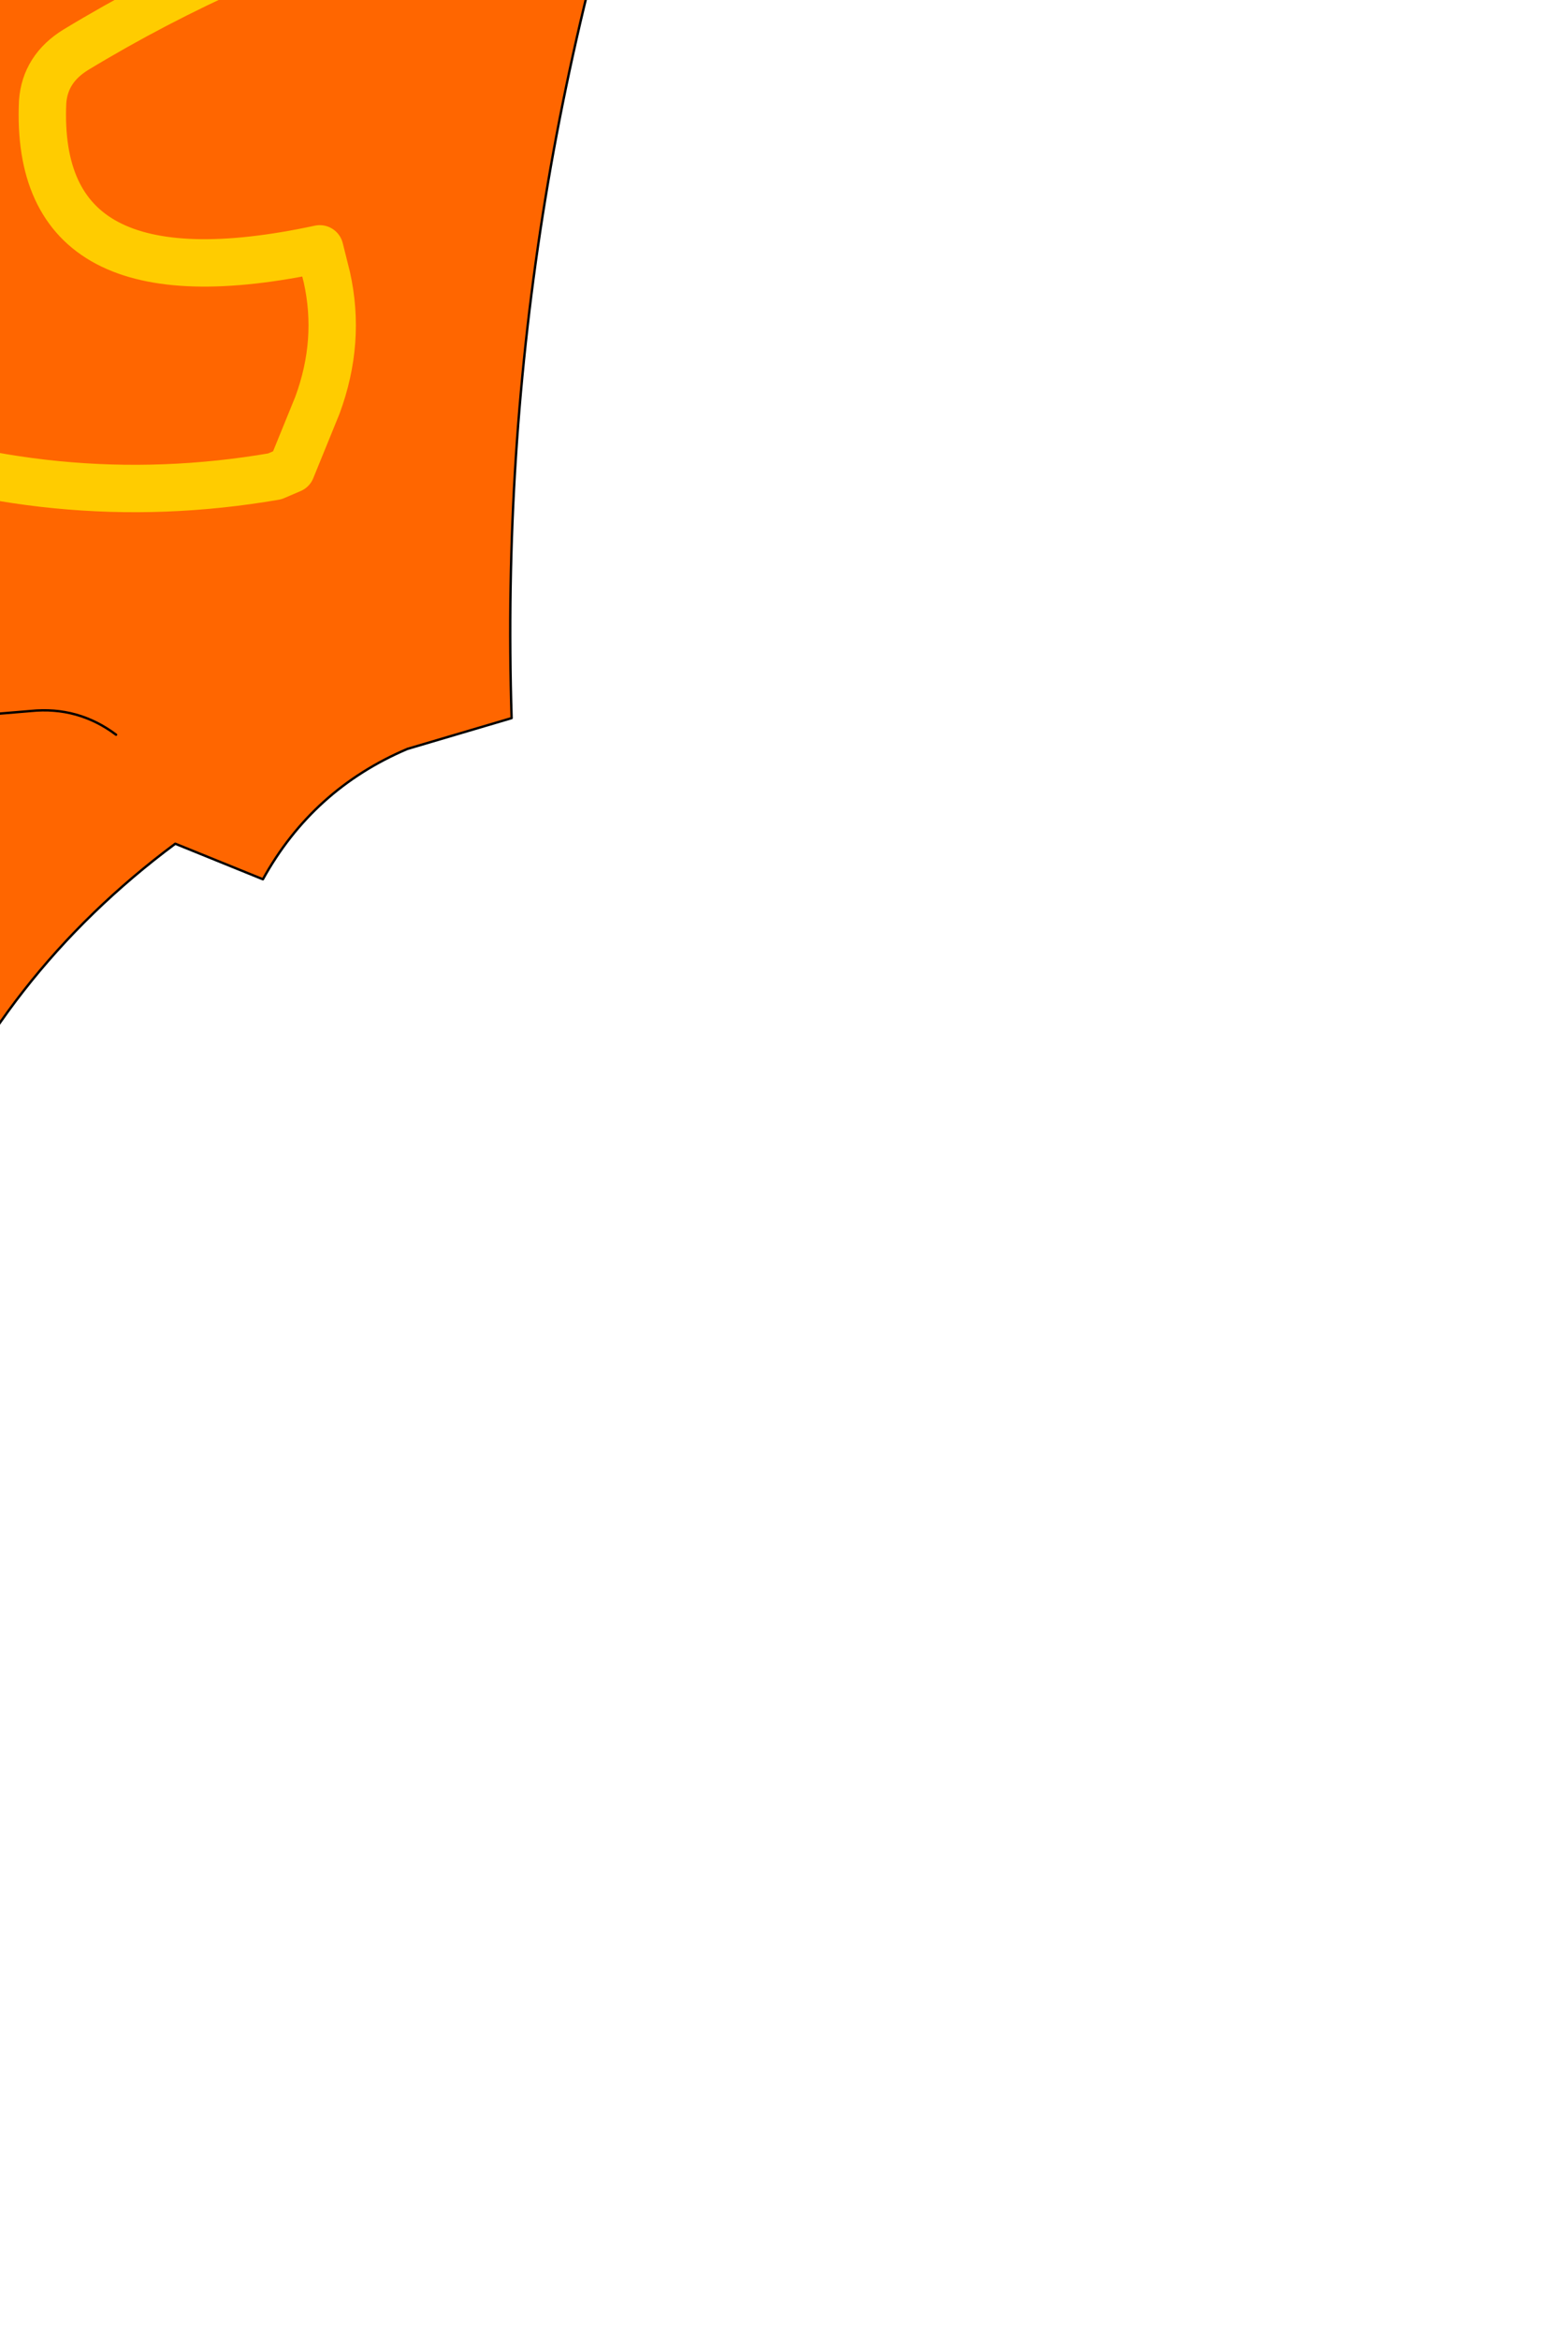 <?xml version="1.0" encoding="UTF-8" standalone="no"?>
<svg xmlns:xlink="http://www.w3.org/1999/xlink" height="49.35px" width="33.1px" xmlns="http://www.w3.org/2000/svg">
  <g transform="matrix(1.0, 0.0, 0.0, 1.0, 0.0, 0.0)">
    <path d="M-0.4 -20.4 L-0.25 -18.7 Q0.0 -18.05 0.65 -17.75 L1.85 -17.2 1.95 -16.0 1.7 -13.2 Q1.7 -12.55 2.0 -11.85 L4.7 -11.05 Q5.2 -8.4 2.75 -6.8 1.5 -6.0 2.45 -4.55 L3.85 -3.95 Q5.1 -3.45 5.1 -2.15 L5.05 -0.75 Q3.25 0.05 1.6 1.05 0.95 1.45 0.9 2.15 0.7 6.55 6.75 5.25 L6.9 5.85 Q7.2 7.2 6.7 8.55 L6.15 9.9 5.8 10.05 Q1.15 10.85 -3.35 9.15 1.15 10.85 5.8 10.05 L6.15 9.9 6.7 8.55 Q7.2 7.2 6.9 5.85 L6.75 5.25 Q0.7 6.55 0.9 2.15 0.95 1.45 1.6 1.05 3.25 0.05 5.05 -0.75 L5.1 -2.15 Q5.1 -3.45 3.85 -3.95 L2.45 -4.55 Q1.5 -6.0 2.75 -6.8 5.2 -8.4 4.7 -11.05 L2.0 -11.85 Q1.7 -12.55 1.7 -13.2 L1.95 -16.0 1.85 -17.2 0.65 -17.75 Q0.0 -18.05 -0.25 -18.7 L-0.4 -20.4 M-7.65 14.0 L-8.2 13.5 Q-12.6 12.1 -16.55 16.1 -14.05 10.75 -10.35 6.5 L-9.15 6.5 -5.55 11.05 Q-3.45 8.5 -2.25 5.4 3.3 -8.85 -5.0 -21.7 0.15 -27.2 8.3 -22.5 9.25 -22.0 9.4 -21.15 10.5 -14.25 15.7 -11.35 L16.1 -10.1 Q17.1 -6.6 15.9 -3.0 L14.35 -6.5 Q10.45 4.05 10.8 15.15 L8.6 15.8 Q6.6 16.65 5.55 18.55 L3.7 17.8 Q0.0 20.55 -1.7 24.7 L-1.9 23.3 Q-2.05 20.95 -1.35 18.8 L-0.55 15.1 0.65 15.0 Q1.65 14.9 2.45 15.5 1.65 14.9 0.65 15.0 L-0.55 15.1 -1.35 18.8 -3.95 17.1 Q-5.55 17.55 -6.7 18.95 L-9.75 22.9 -9.55 20.65 Q-9.1 17.15 -7.65 14.0 L-6.05 11.9 -2.0 14.6 -6.05 11.9 -7.65 14.0" fill="#ff6600" fill-rule="evenodd" stroke="none"/>
    <path d="M-5.0 -21.7 L-5.55 -21.1 M-1.35 18.8 Q-2.05 20.95 -1.9 23.3 L-1.7 24.7 Q0.0 20.55 3.7 17.8 L5.55 18.55 Q6.6 16.65 8.6 15.8 L10.8 15.15 Q10.45 4.05 14.35 -6.5 L15.9 -3.0 Q17.1 -6.6 16.1 -10.1 L15.7 -11.35 Q10.5 -14.25 9.4 -21.15 9.25 -22.0 8.3 -22.5 0.15 -27.2 -5.0 -21.7 3.3 -8.85 -2.25 5.4 -3.45 8.5 -5.55 11.05 L-9.15 6.5 -10.35 6.5 Q-14.05 10.75 -16.55 16.1 -12.6 12.1 -8.2 13.5 L-7.65 14.0 -6.05 11.9 -2.0 14.6 M-1.35 18.8 L-0.55 15.1 0.65 15.0 Q1.65 14.9 2.45 15.5 M-7.65 14.0 Q-9.1 17.15 -9.55 20.65 L-9.75 22.9 -6.7 18.95 Q-5.55 17.55 -3.95 17.1 L-1.35 18.8" fill="none" stroke="#000000" stroke-linecap="round" stroke-linejoin="round" stroke-width="0.05"/>
    <path d="M-3.35 9.15 Q1.15 10.85 5.8 10.05 L6.15 9.9 6.7 8.55 Q7.2 7.2 6.9 5.85 L6.75 5.25 Q0.7 6.55 0.9 2.15 0.95 1.45 1.6 1.05 3.25 0.05 5.05 -0.75 L5.1 -2.15 Q5.1 -3.45 3.85 -3.95 L2.45 -4.55 Q1.5 -6.0 2.75 -6.8 5.2 -8.4 4.7 -11.05 L2.0 -11.85 Q1.7 -12.55 1.7 -13.2 L1.95 -16.0 1.85 -17.2 0.65 -17.75 Q0.0 -18.05 -0.25 -18.7 L-0.4 -20.4" fill="none" stroke="#ffcc00" stroke-linecap="round" stroke-linejoin="round" stroke-width="1.0"/>
  </g>
</svg>
